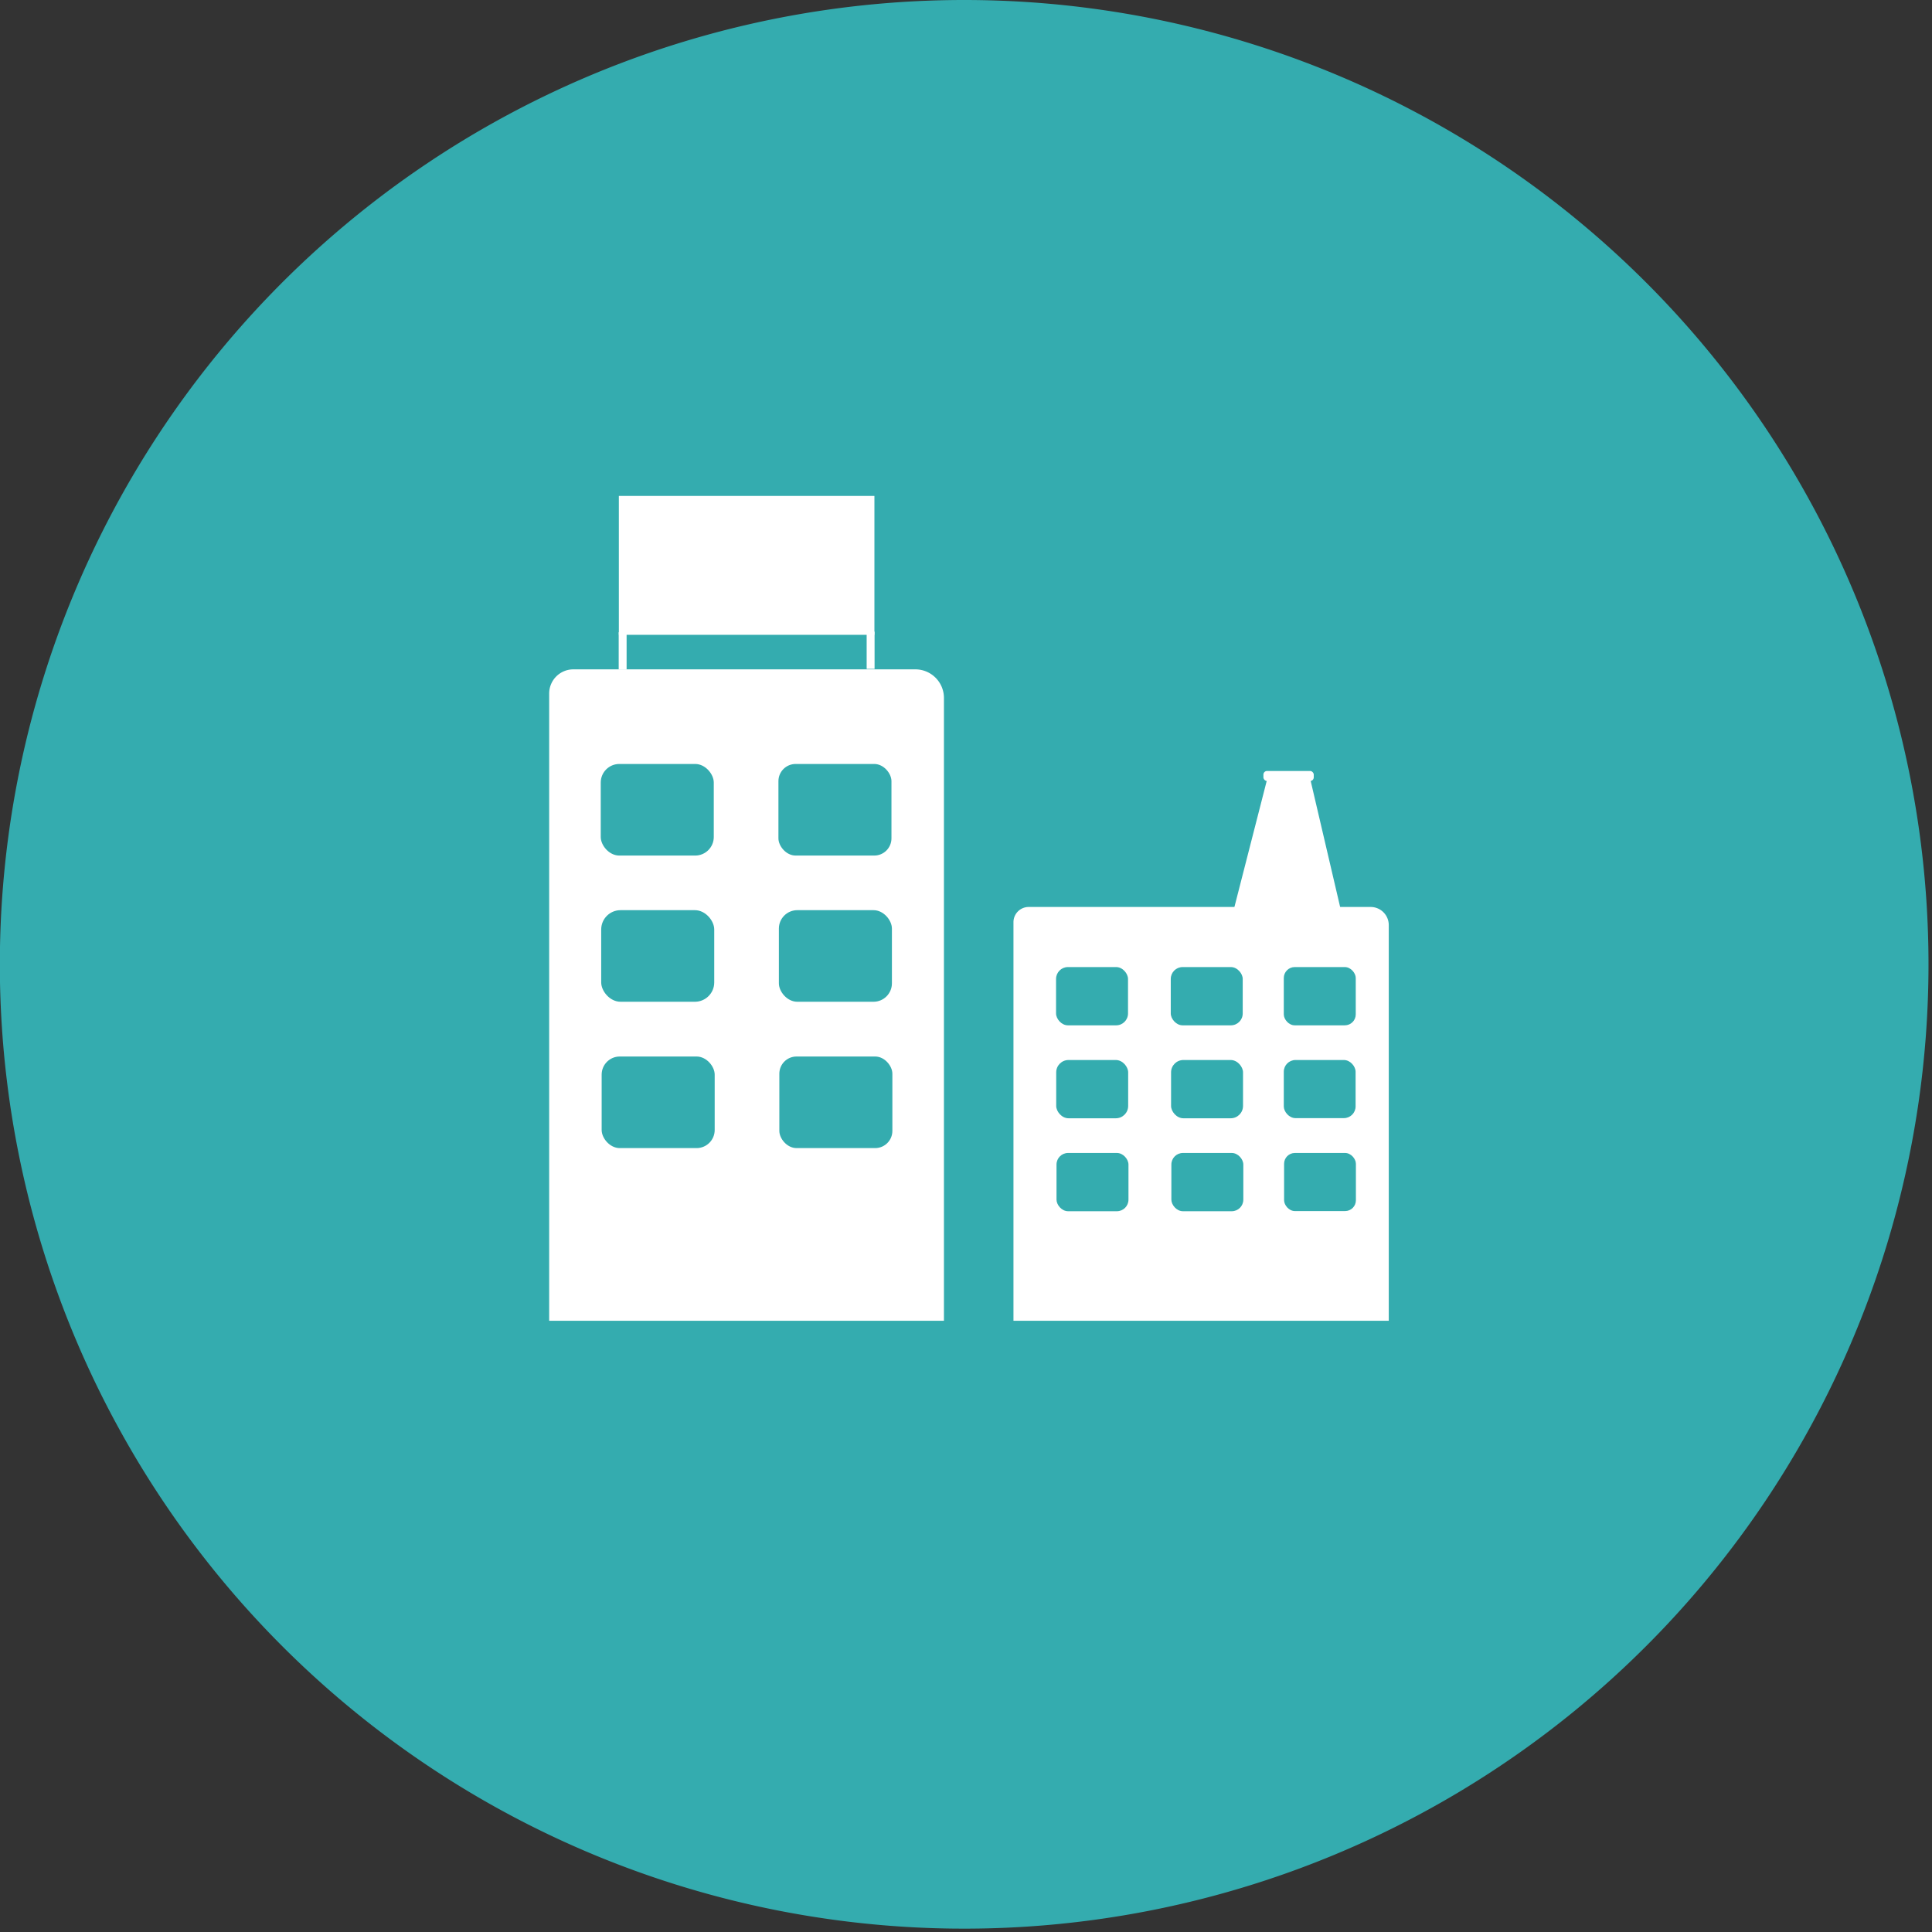 <svg id="Capa_1" data-name="Capa 1" xmlns="http://www.w3.org/2000/svg" viewBox="0 0 127 127"><rect x="0" y="0" width="127" height="127" fill="#333333" stroke="none"/><title>iconos para mapa interactivo 2018</title><circle cx="63.79" cy="63.92" r="52.52" style="fill:#fff"/><rect x="51.2" y="59.83" width="7.43" height="6.02" rx="1.21" ry="1.21" style="fill:#34acaf"/><rect x="51.17" y="50.22" width="7.43" height="6.02" rx="1.13" ry="1.13" style="fill:#34acaf"/><rect x="39.52" y="59.83" width="7.43" height="6.02" rx="1.27" ry="1.27" style="fill:#34acaf"/><rect x="39.49" y="50.22" width="7.43" height="6.02" rx="1.22" ry="1.22" style="fill:#34acaf"/><rect x="39.55" y="69.45" width="7.43" height="6.02" rx="1.19" ry="1.19" style="fill:#34acaf"/><rect x="51.23" y="69.45" width="7.43" height="6.02" rx="1.13" ry="1.13" style="fill:#34acaf"/><path d="M63.39,0a63.39,63.39,0,1,0,63.38,63.39A63.39,63.39,0,0,0,63.39,0ZM62.05,86.82H36.1V45.56A1.59,1.59,0,0,1,37.69,44H60.18a1.88,1.88,0,0,1,1.87,1.88Z" style="fill:#34acaf"/><rect x="40.68" y="32.6" width="16.8" height="9.13" style="fill:#fff"/><rect x="40.67" y="41.56" width="0.52" height="2.45" style="fill:#fff"/><rect x="56.97" y="41.52" width="0.52" height="2.45" style="fill:#fff"/><rect x="83.05" y="50.68" width="3.31" height="0.66" rx="0.24" ry="0.24" style="fill:#fff"/><polygon points="83.32 51.13 86.11 51.13 88.18 59.99 81.05 59.99 83.32 51.13" style="fill:#fff"/><path d="M91.29,86.82H66.62V60.62a1,1,0,0,1,1-1H90.09a1.19,1.19,0,0,1,1.2,1.19Z" style="fill:#fff"/><rect x="76.96" y="63.57" width="4.73" height="3.83" rx="0.78" ry="0.78" style="fill:#34acaf"/><rect x="84.41" y="75.79" width="4.72" height="3.82" rx="0.71" ry="0.71" style="fill:#34acaf"/><rect x="77" y="75.79" width="4.73" height="3.83" rx="0.76" ry="0.76" style="fill:#34acaf"/><rect x="84.39" y="69.68" width="4.72" height="3.82" rx="0.77" ry="0.77" style="fill:#34acaf"/><rect x="84.39" y="63.57" width="4.73" height="3.83" rx="0.72" ry="0.72" style="fill:#34acaf"/><rect x="76.98" y="69.68" width="4.73" height="3.83" rx="0.81" ry="0.81" style="fill:#34acaf"/><rect x="69.42" y="63.57" width="4.73" height="3.83" rx="0.78" ry="0.78" style="fill:#34acaf"/><rect x="69.45" y="75.79" width="4.73" height="3.83" rx="0.76" ry="0.76" style="fill:#34acaf"/><rect x="69.43" y="69.68" width="4.73" height="3.83" rx="0.81" ry="0.81" style="fill:#34acaf"/></svg>